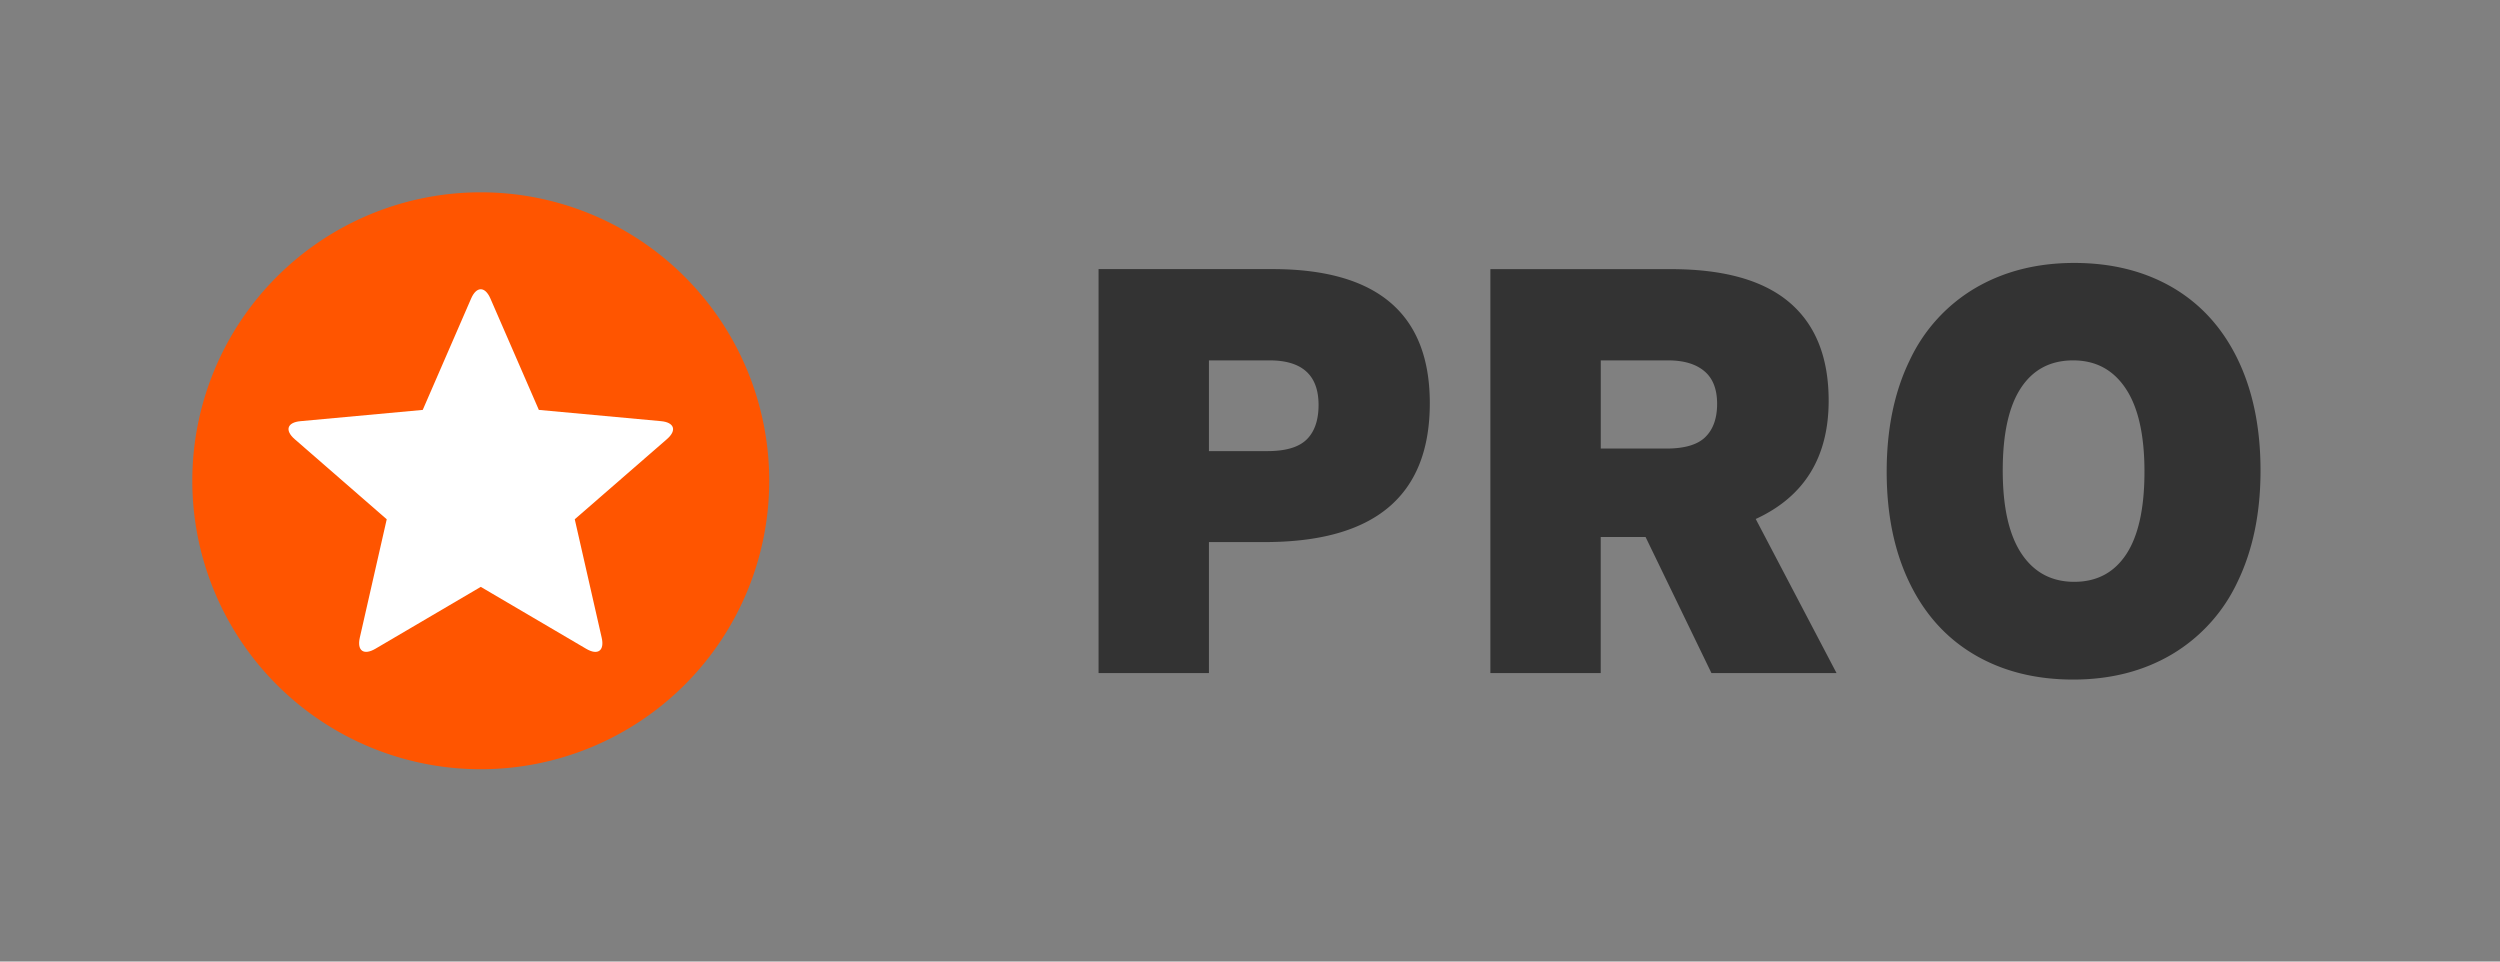 <svg width="52" height="20" xmlns="http://www.w3.org/2000/svg"><rect width="100%" height="100%" fill="#808080" stroke="none"/><g fill-rule="nonzero" fill="none"><rect fill="transparent" width="52" height="20" rx="5"/><path d="M25.146 14v-2.725h1.16c2.29 0 3.434-.963 3.434-2.888 0-1.86-1.092-2.79-3.275-2.79H22.85V14h2.296zm1.22-4.617h-1.22V7.496h1.26c.68 0 1.02.309 1.02.926 0 .316-.082.556-.246.718-.164.162-.436.243-.815.243zM33.295 14v-2.83h.933l1.37 2.83h2.602l-1.681-3.205c1.011-.465 1.517-1.285 1.517-2.461 0-.898-.271-1.58-.814-2.042-.543-.463-1.366-.694-2.467-.694H31V14h2.297zm1.366-4.67h-1.365V7.496h1.4c.324 0 .575.074.753.223.178.148.267.375.267.68 0 .3-.081.53-.243.69-.162.161-.433.241-.812.241zm8.461 4.805c.777 0 1.462-.175 2.054-.525a3.454 3.454 0 001.365-1.508c.318-.657.478-1.428.478-2.315s-.158-1.656-.472-2.308c-.315-.653-.765-1.15-1.35-1.495-.587-.343-1.27-.515-2.052-.515-.777 0-1.462.174-2.056.521a3.43 3.43 0 00-1.368 1.506c-.319.656-.478 1.428-.478 2.315 0 .886.158 1.657.475 2.311.316.654.767 1.153 1.353 1.497.586.344 1.27.516 2.051.516zm.023-2.033c-.472 0-.838-.196-1.098-.586-.26-.391-.39-.967-.39-1.729 0-.762.126-1.334.378-1.717s.614-.574 1.087-.574c.469 0 .833.195 1.093.586.26.39.39.967.39 1.729 0 .761-.127 1.334-.378 1.716-.252.383-.613.575-1.082.575z" fill="#333"/><path d="M10 16a6 6 0 100-12 6 6 0 000 12z" fill="#F50"/><path d="M10 12.207l-2.193 1.288c-.24.14-.385.043-.323-.232l.56-2.462L6.13 9.135c-.21-.182-.16-.35.123-.375l2.54-.234L9.8 6.208c.11-.253.287-.258.4 0l1.008 2.318 2.54.234c.277.025.337.19.123.375l-1.916 1.666.56 2.462c.062.269-.077.376-.322.232L10 12.207z" fill="#FFF"/></g></svg>
